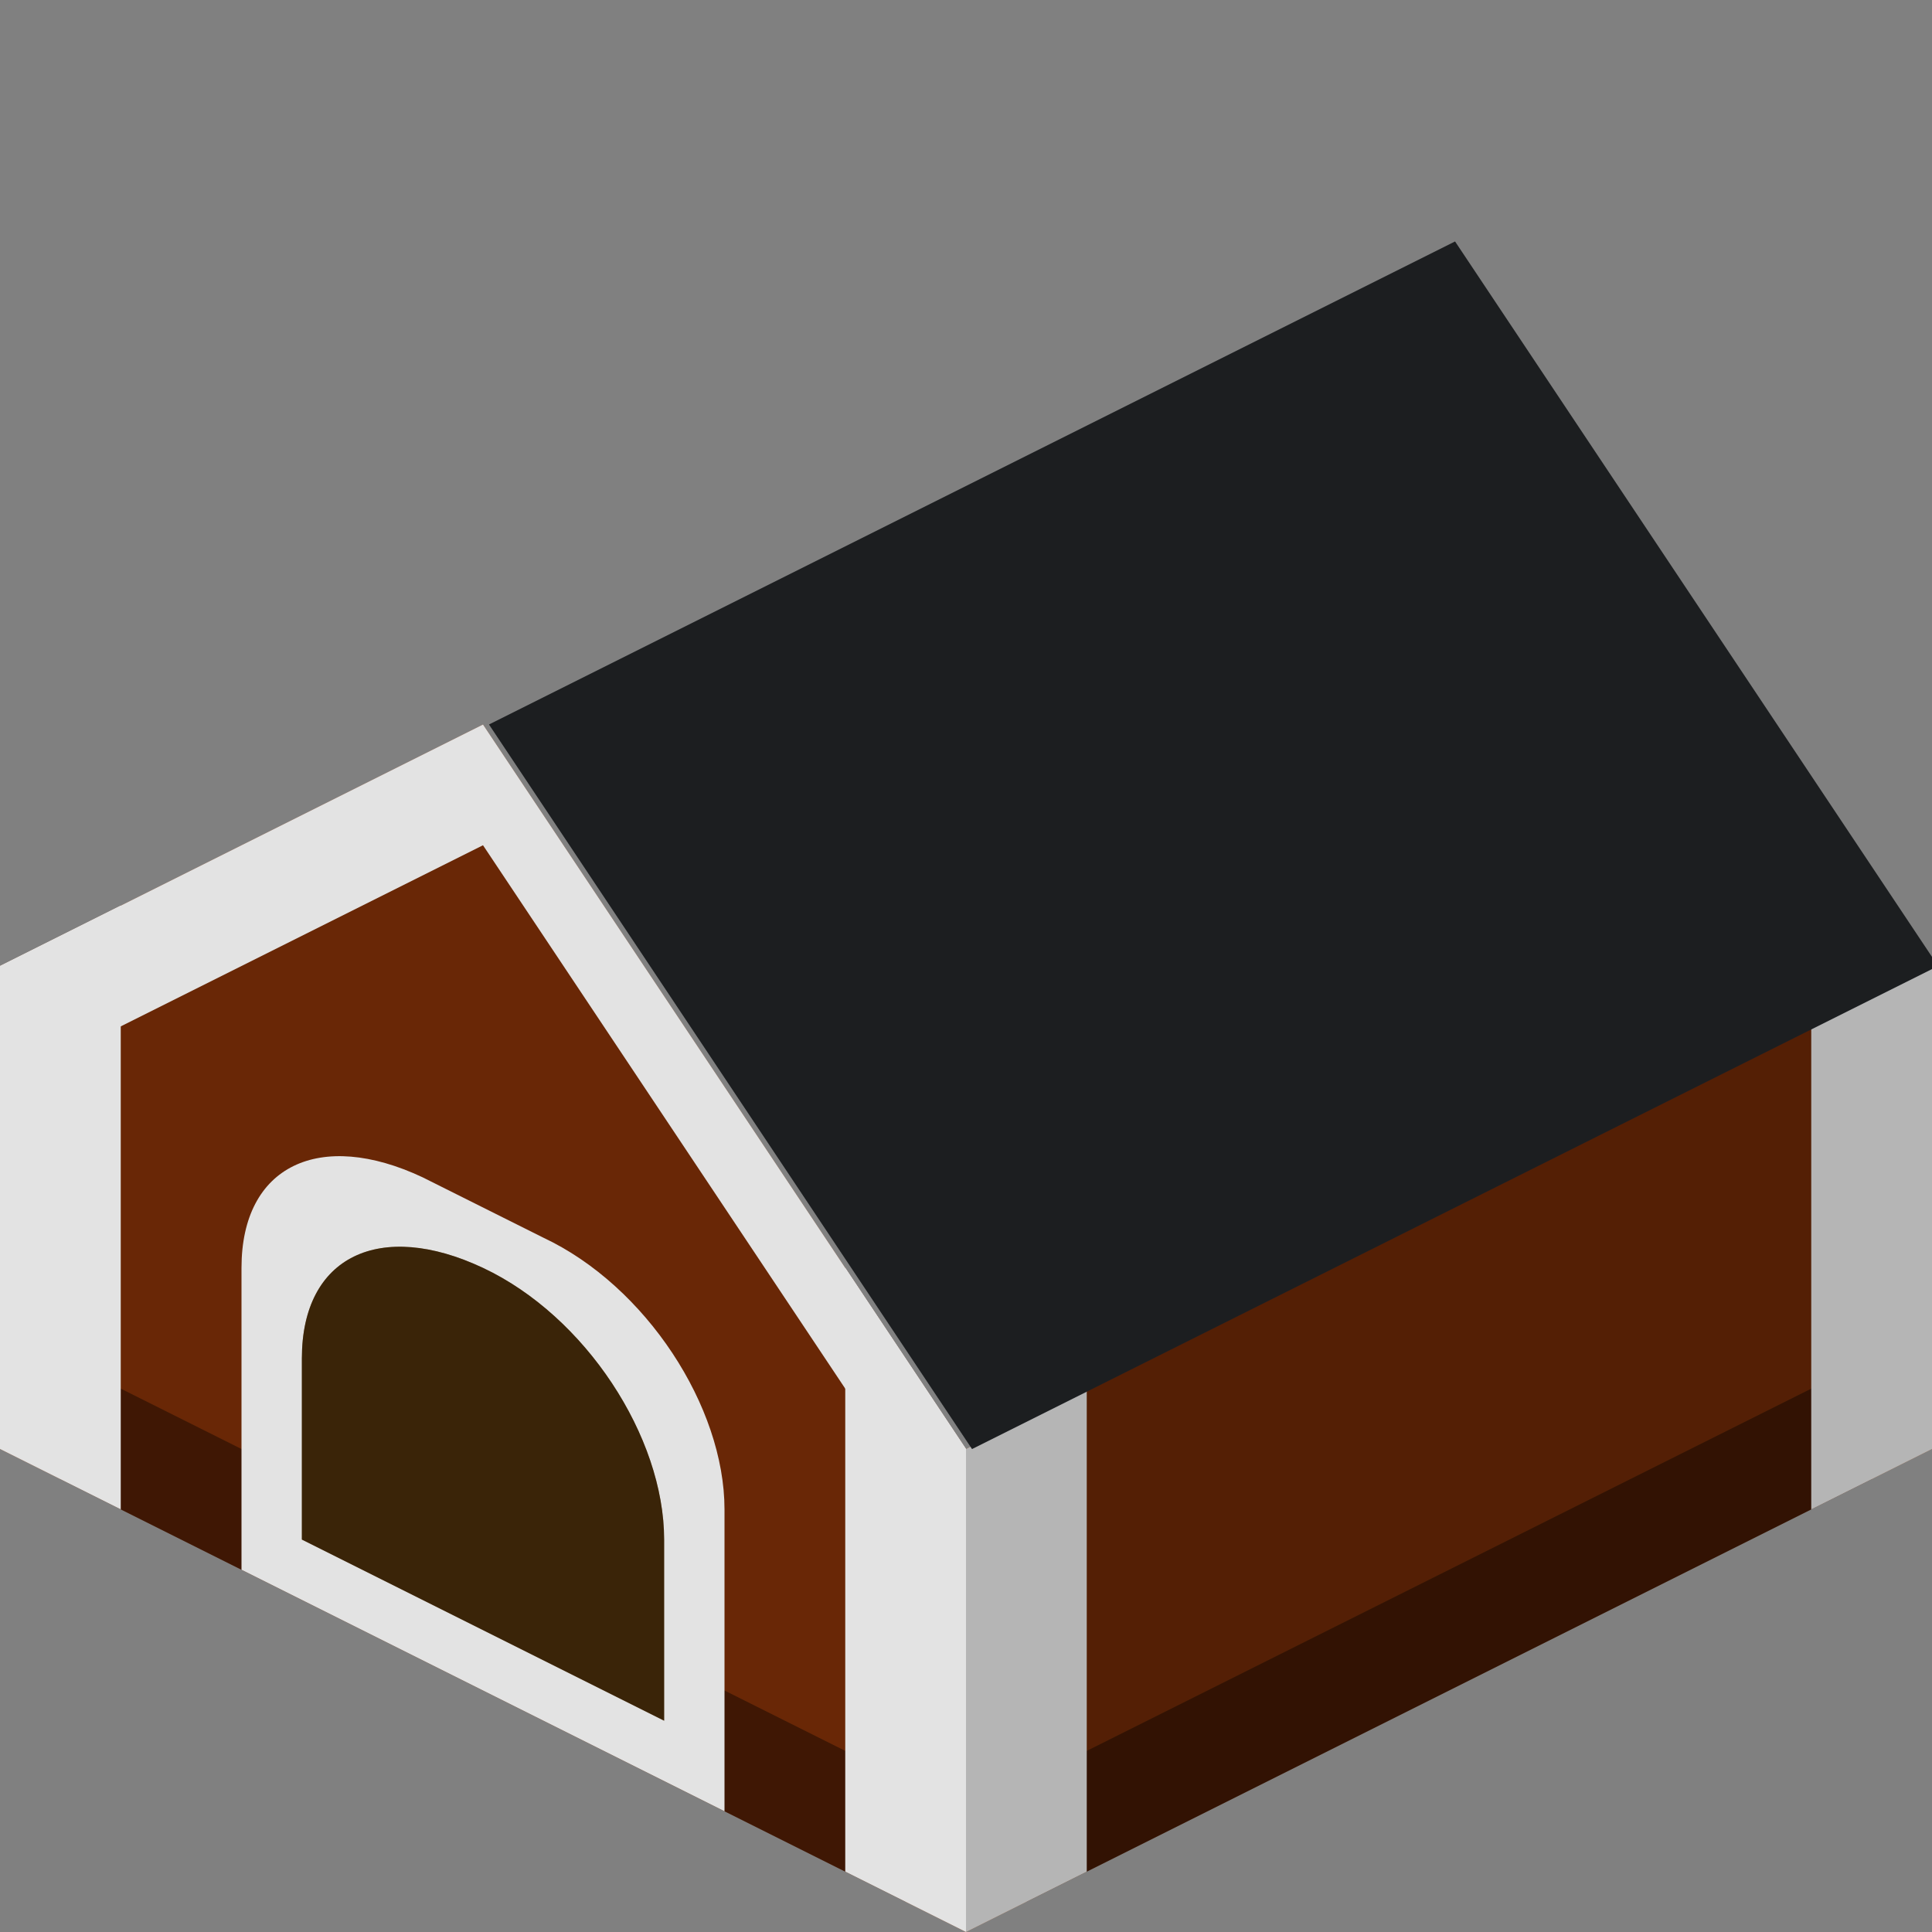 <svg xmlns:xlink="http://www.w3.org/1999/xlink"  viewBox="0 0 32 32" xmlns="http://www.w3.org/2000/svg"><rect x="0" y="0" width="32" height="32" fill="#808080" stroke="none"/><path d="m0 24 16 8v-8l-8-12-8 4z" fill="#762c07"/><path d="m15 31.5-14-7v-2l14 7z" opacity=".4"/><path d="m12 30-8-4v-5c0-1.7 1.3-2.3 3-1.5l2 1c1.7.8 3 2.8 3 4.5z" fill="#fff"/><path d="m11 28.5-6-3v-3c0-1.7 1.3-2.3 3-1.5 1.7.8 3 2.8 3 4.5z" fill="#825012"/><path d="m11 28.5-6-3v-3c0-1.7 1.3-2.3 3-1.5 1.7.8 3 2.8 3 4.5z" opacity=".5"/><g fill="#fff"><path d="m14 21 2 3v8l-2-1z"/><path d="m2 15-2 1v8l2 1z"/><path d="m8 12-8 4v2l8-4 8 12v-2z"/></g><path d="m0 24 16 8v-8l-8-12-8 4z" opacity=".11"/><path d="m32 24-16 8v-8l16-8z" fill="#762c07"/><path d="m31 24.5-14 7v-2l14-7z" opacity=".4"/><path d="m18 31-2 1v-8l2-1z" fill="#fff"/><path d="m32 24-2 1v-8l2-1z" fill="#fff"/><path d="m32 24-16 8v-8l16-8z" opacity=".29"/><path d="m24.1 4-8 4-16 8 8-4 8 12 16-8z" fill="#2d3134"/><path d="m8.1 12 8 12 16-8-8-12z" opacity=".39"/><path d="m8.1 12-8 4 16-8 8-4z" opacity=".06"/></svg>